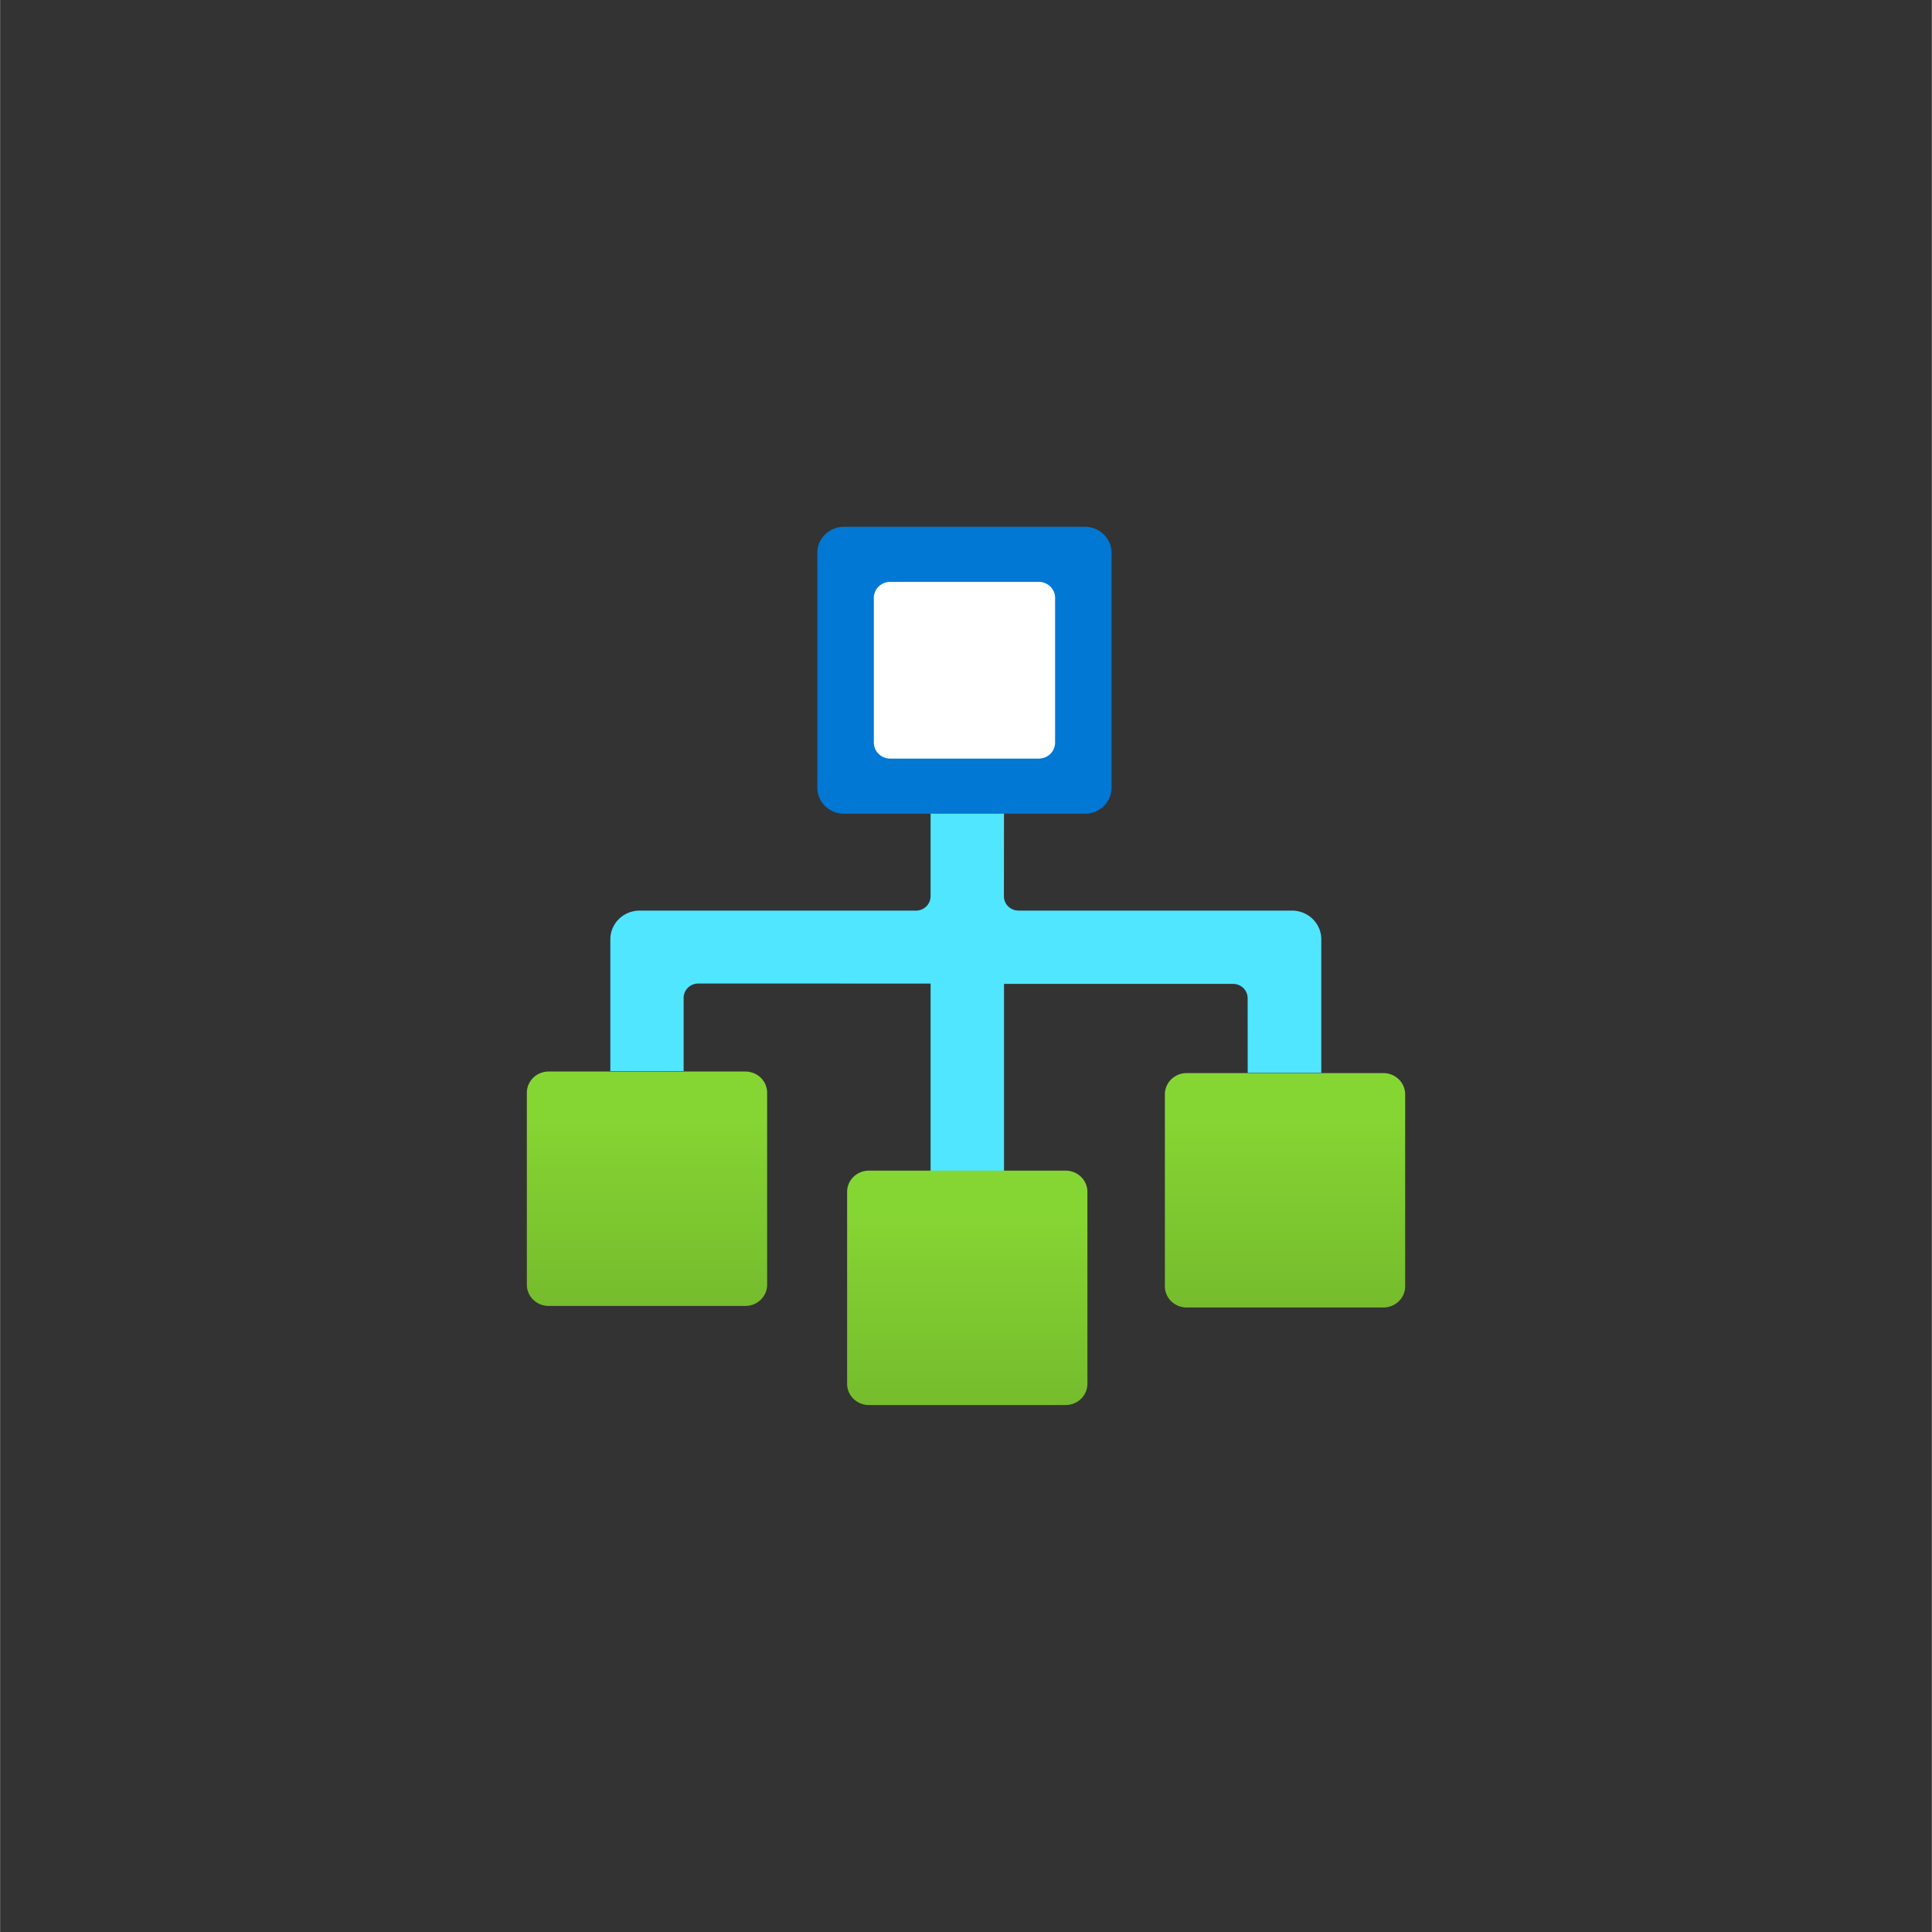 <?xml version="1.0" encoding="UTF-8" standalone="no"?>
<!DOCTYPE svg PUBLIC "-//W3C//DTD SVG 1.1//EN" "http://www.w3.org/Graphics/SVG/1.1/DTD/svg11.dtd">
<!-- Generated by Microsoft Visio, SVG Export Authentication Context.svg Page-1 -->
<svg xmlns="http://www.w3.org/2000/svg" xmlns:xlink="http://www.w3.org/1999/xlink" xmlns:ev="http://www.w3.org/2001/xml-events"
		width="1.732in" height="1.732in" viewBox="0 0 124.693 124.709" xml:space="preserve" color-interpolation-filters="sRGB"
		class="st5">
	<rect x="0" y="0" width="124.693" height="124.709" fill="#333333" stroke="none"/>
	<style type="text/css">
	<![CDATA[
		.st1 {fill:#50e6ff;stroke:none;stroke-linecap:butt;stroke-width:34}
		.st2 {fill:#0078d4;stroke:none;stroke-linecap:butt;stroke-width:34}
		.st3 {fill:#ffffff;stroke:none;stroke-linecap:butt;stroke-width:34}
		.st4 {fill:url(#grad0-12);stroke:none;stroke-linecap:butt;stroke-width:34}
		.st5 {fill:none;fill-rule:evenodd;font-size:12px;overflow:visible;stroke-linecap:square;stroke-miterlimit:3}
	]]>
	</style>

	<defs id="Patterns_And_Gradients">
		<linearGradient id="grad0-12" x1="0" y1="0" x2="1" y2="0" gradientTransform="rotate(-90 0.5 0.5)">
			<stop offset="0" stop-color="#76bc2d" stop-opacity="1"/>
			<stop offset="0.6" stop-color="#81ce31" stop-opacity="1"/>
			<stop offset="0.82" stop-color="#86d633" stop-opacity="1"/>
		</linearGradient>
	</defs>
	<g>
		<title>Page-1</title>
		<g id="group10596-1" transform="translate(34,-34.016)">
			<title>Authentication Context.10596</title>
			<g id="group10597-2">
				<title>MsPortalFx.base.images-46</title>
				<g id="shape10598-3" transform="translate(5.39,-14.866)">
					<title>Sheet.10598</title>
					<path d="M43.98 107.66 L26.35 107.66 a0.946 0.923 0 0 1 -0.946 -0.923 L25.41 100.18 L20.67 100.18
								 L20.67 106.74 a0.95 0.926 0 0 1 -0.946 0.923 L1.9 107.66 A1.896 1.849 -180 0 0
								 0 109.51 L0 118.02 L4.73 118.02 L4.73 113.29 a0.95 0.926 0 0 1 0.95 -0.923 L20.67
								 112.37 L20.67 124.71 L25.41 124.71 L25.41 112.39 L40.19 112.39 a0.946 0.923 0 0 1 0.946
								 0.923 L41.14 118.13 L45.89 118.13 L45.89 109.51 A1.896 1.849 -180 0 0 43.98 107.66 Z"
							class="st1"/>
				</g>
				<g id="shape10599-5" transform="translate(18.751,-38.17)">
					<title>Sheet.10599</title>
					<path d="M-0 123.03 A1.718 1.676 -180 0 0 1.72 124.71 L17.28 124.71 A1.718 1.676 -180 0 0 18.99 123.03
								 L18.99 107.86 A1.718 1.676 -180 0 0 17.28 106.19 L1.72 106.19 A1.718 1.676 -180 0 0 0 107.86
								 L0 123.03 Z" class="st2"/>
				</g>
				<g id="shape10600-7" transform="translate(22.398,-41.726)">
					<title>Sheet.10600</title>
					<path d="M0 123.68 A1.059 1.033 -180 0 0 1.06 124.71 L10.64 124.71 A1.059 1.033 -180 0 0 11.7 123.68
								 L11.7 114.33 A1.059 1.033 -180 0 0 10.64 113.3 L1.06 113.3 A1.059 1.033 -180 0 0 -0 114.33
								 L0 123.68 Z" class="st3"/>
				</g>
				<g id="shape10601-9" transform="translate(0,-6.397)">
					<title>Sheet.10601</title>
					<path d="M0 123.34 A1.405 1.37 -180 0 0 1.4 124.71 L14.1 124.71 A1.405 1.37 -180 0 0 15.51 123.34 L15.51
								 110.95 A1.405 1.37 -180 0 0 14.1 109.58 L1.4 109.58 A1.405 1.37 -180 0 0 0 110.95 L0 123.34
								 Z" class="st4"/>
				</g>
				<g id="shape10602-13" transform="translate(20.673,0)">
					<title>Sheet.10602</title>
					<path d="M0 123.34 A1.405 1.37 -180 0 0 1.4 124.71 L14.1 124.71 A1.405 1.37 -180 0 0 15.51 123.34 L15.51
								 110.95 A1.405 1.37 -180 0 0 14.1 109.58 L1.4 109.58 A1.405 1.37 -180 0 0 0 110.95 L0 123.34
								 Z" class="st4"/>
				</g>
				<g id="shape10603-16" transform="translate(41.184,-6.296)">
					<title>Sheet.10603</title>
					<path d="M0 123.34 A1.405 1.37 -180 0 0 1.4 124.71 L14.1 124.71 A1.405 1.37 -180 0 0 15.51 123.34 L15.51
								 110.95 A1.405 1.37 -180 0 0 14.1 109.58 L1.4 109.58 A1.405 1.37 -180 0 0 0 110.95 L0 123.34
								 Z" class="st4"/>
				</g>
			</g>
		</g>
	</g>
</svg>
